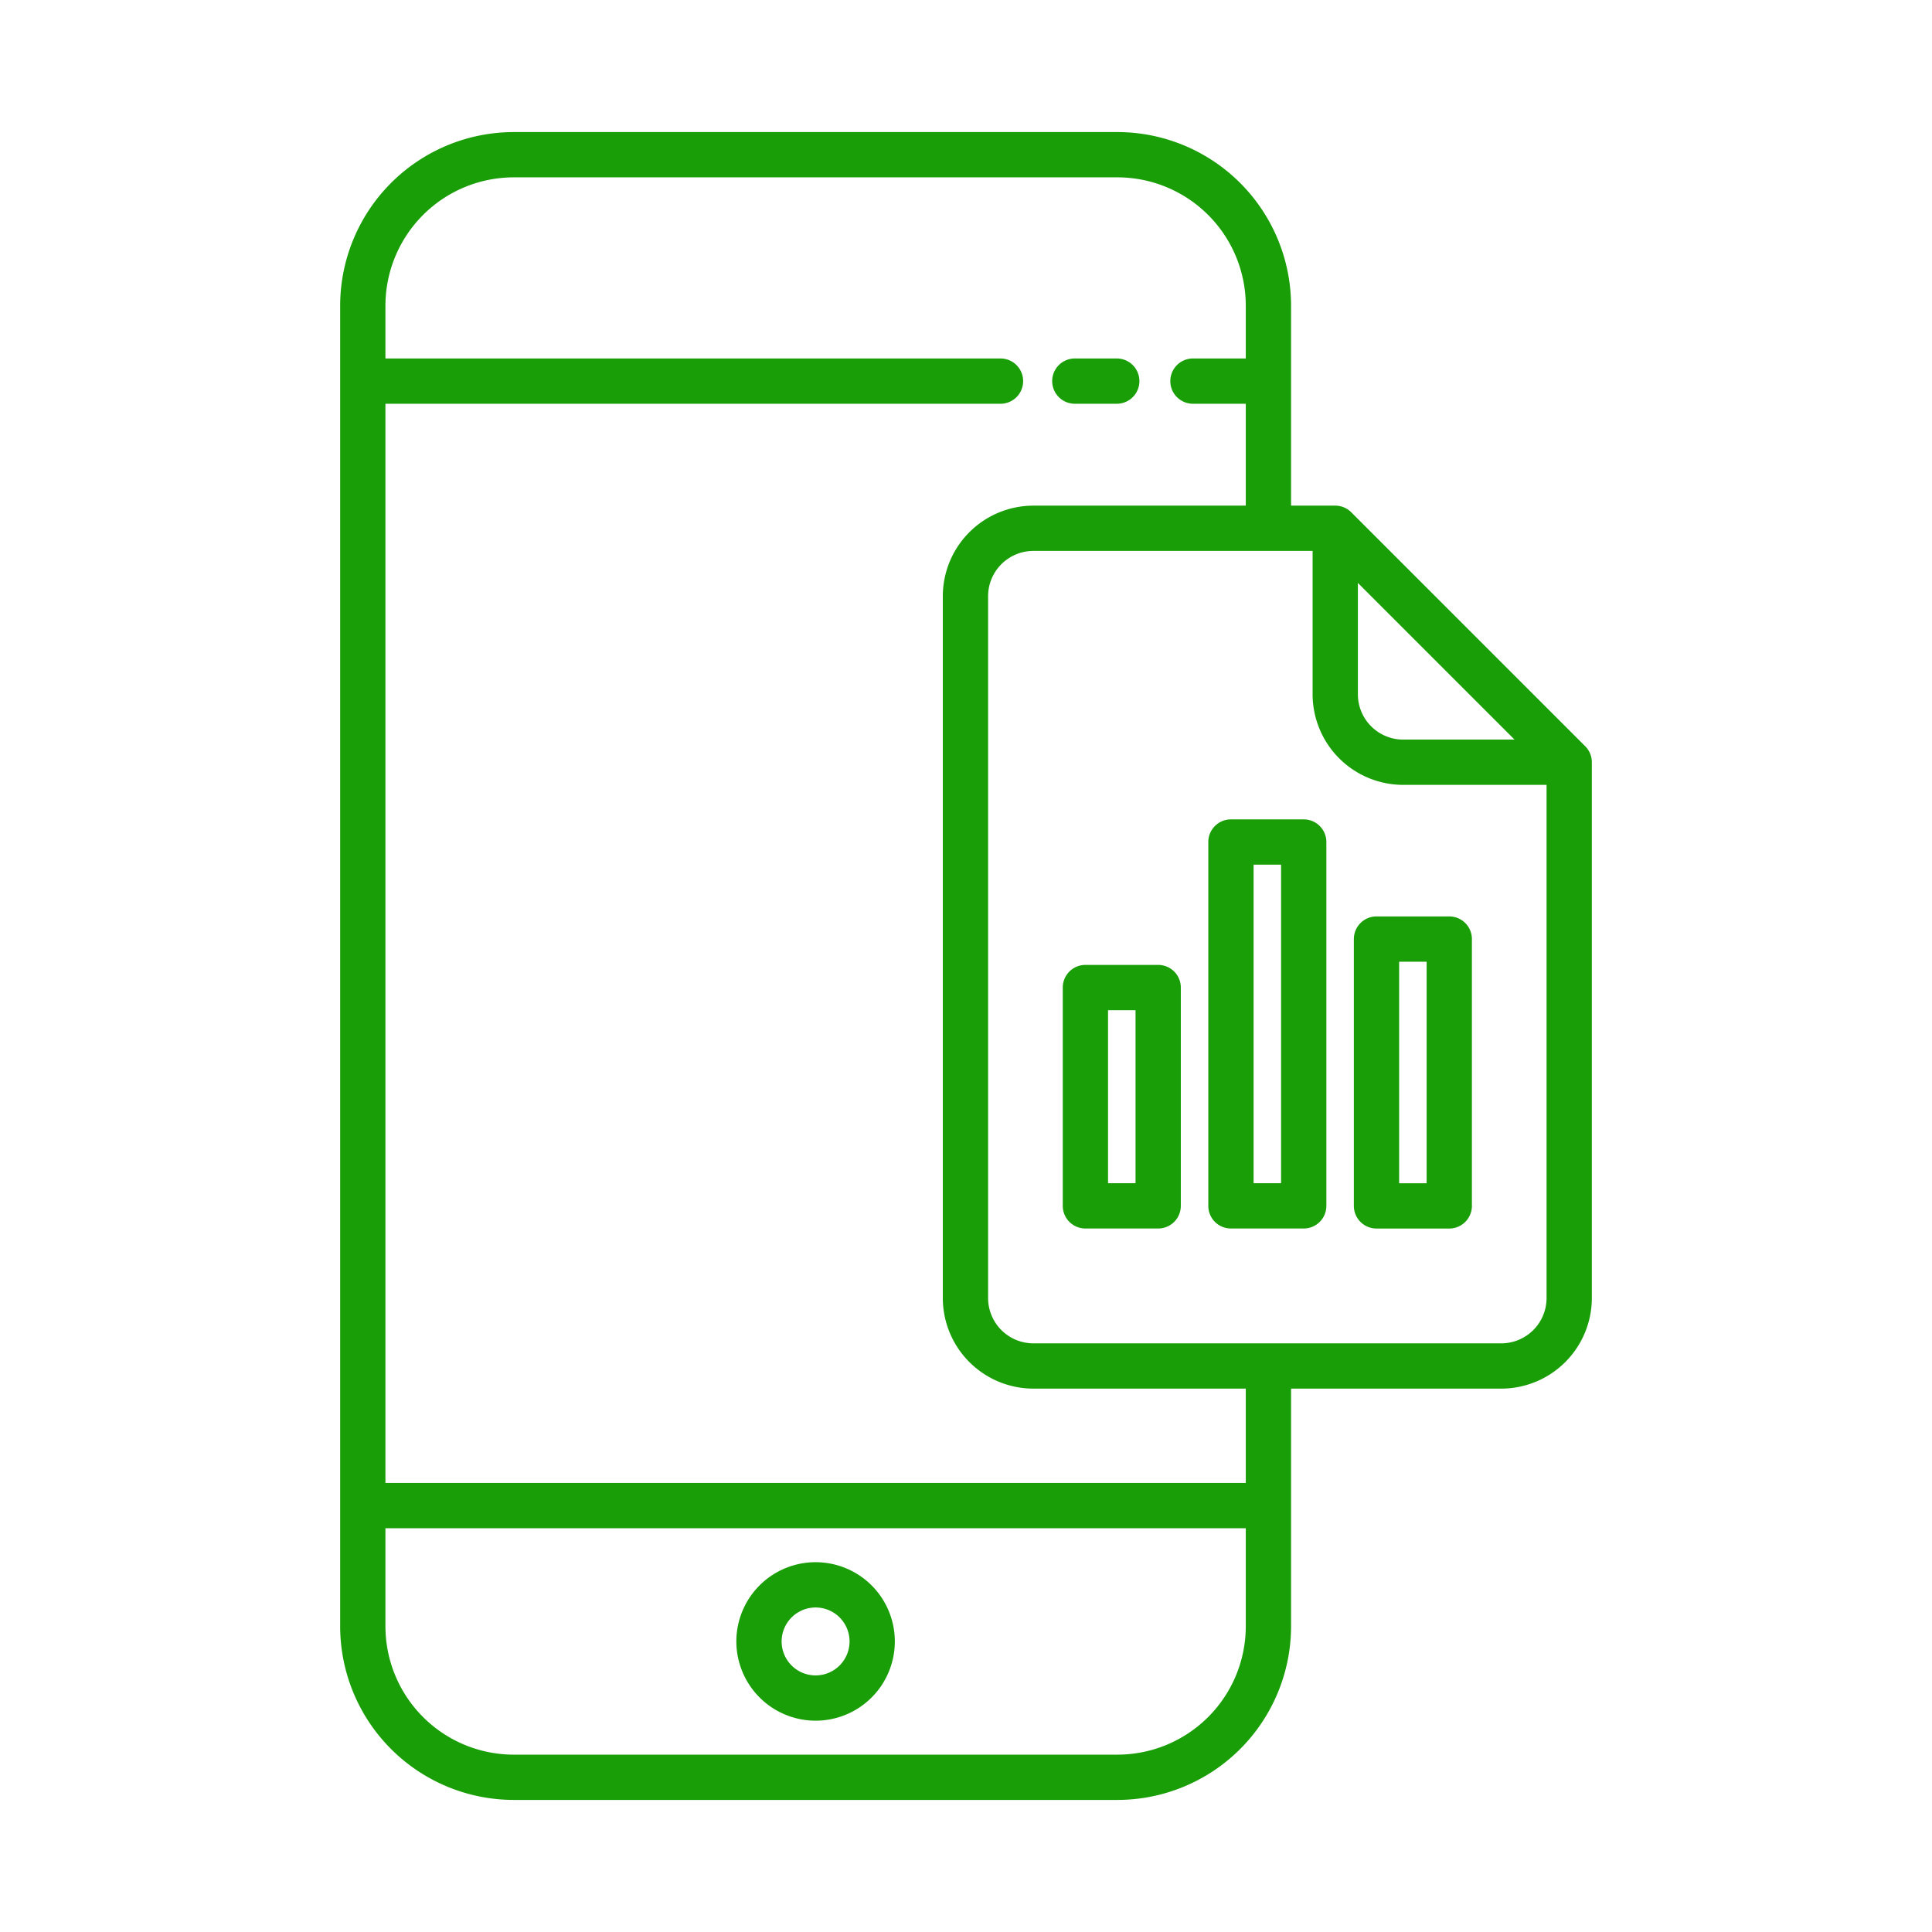 <?xml version="1.0" encoding="UTF-8"?>
<svg data-name="Layer 1" viewBox="0 0 512 512" xmlns="http://www.w3.org/2000/svg">
<title>Artboard 9</title>
<style>
  /* <![CDATA[ */
  path {
    fill: #1a9e08;
  }
  /* ]]> */
</style>
<path d="M136.145,477h160a46.053,46.053,0,0,0,46-46V368h55.71a24.028,24.028,0,0,0,24-24V202a6,6,0,0,0-1.757-4.243l-62-62A6,6,0,0,0,353.855,134h-11.71V81a46.053,46.053,0,0,0-46-46h-160a46.053,46.053,0,0,0-46,46V431A46.053,46.053,0,0,0,136.145,477Zm261.71-121h-124a12.013,12.013,0,0,1-12-12V158a12.013,12.013,0,0,1,12-12h74v38a24.028,24.028,0,0,0,24,24h38V344A12.013,12.013,0,0,1,397.855,356Zm-38-201.515L401.37,196H371.855a12.013,12.013,0,0,1-12-12ZM136.145,47h160a34.038,34.038,0,0,1,34,34V95h-14a6,6,0,0,0,0,12h14v27h-56.29a24.028,24.028,0,0,0-24,24V344a24.028,24.028,0,0,0,24,24h56.29v25h-228V107h163a6,6,0,0,0,0-12h-163V81A34.038,34.038,0,0,1,136.145,47Zm-34,358h228v26a34.038,34.038,0,0,1-34,34h-160a34.038,34.038,0,0,1-34-34Z"/>
<path d="m284.84 107h11.116a6 6 0 0 0 0 -12h-11.116a6 6 0 0 0 0 12z"/>
<path d="m216.14 456a21 21 0 1 0 -21 -21 21.023 21.023 0 0 0 21 21zm0-30a9 9 0 1 1 -9 9 9.011 9.011 0 0 1 9 -9z"/>
<path d="m345.5 217.14h-19.288a6 6 0 0 0 -6 6v96.428a6 6 0 0 0 6 6h19.288a6 6 0 0 0 6 -6v-96.428a6 6 0 0 0 -6 -6zm-6 96.428h-7.286v-84.428h7.286z"/>
<path d="m306.93 255.71h-19.286a6 6 0 0 0 -6 6v57.857a6 6 0 0 0 6 6h19.286a6 6 0 0 0 6 -6v-57.857a6 6 0 0 0 -6 -6zm-6 57.857h-7.286v-45.857h7.286z"/>
<path d="m384.07 242.86h-19.285a6 6 0 0 0 -6 6v70.714a6 6 0 0 0 6 6h19.285a6 6 0 0 0 6 -6v-70.714a6 6 0 0 0 -6 -6zm-6 70.714h-7.285v-58.714h7.285z"/>
</svg>
